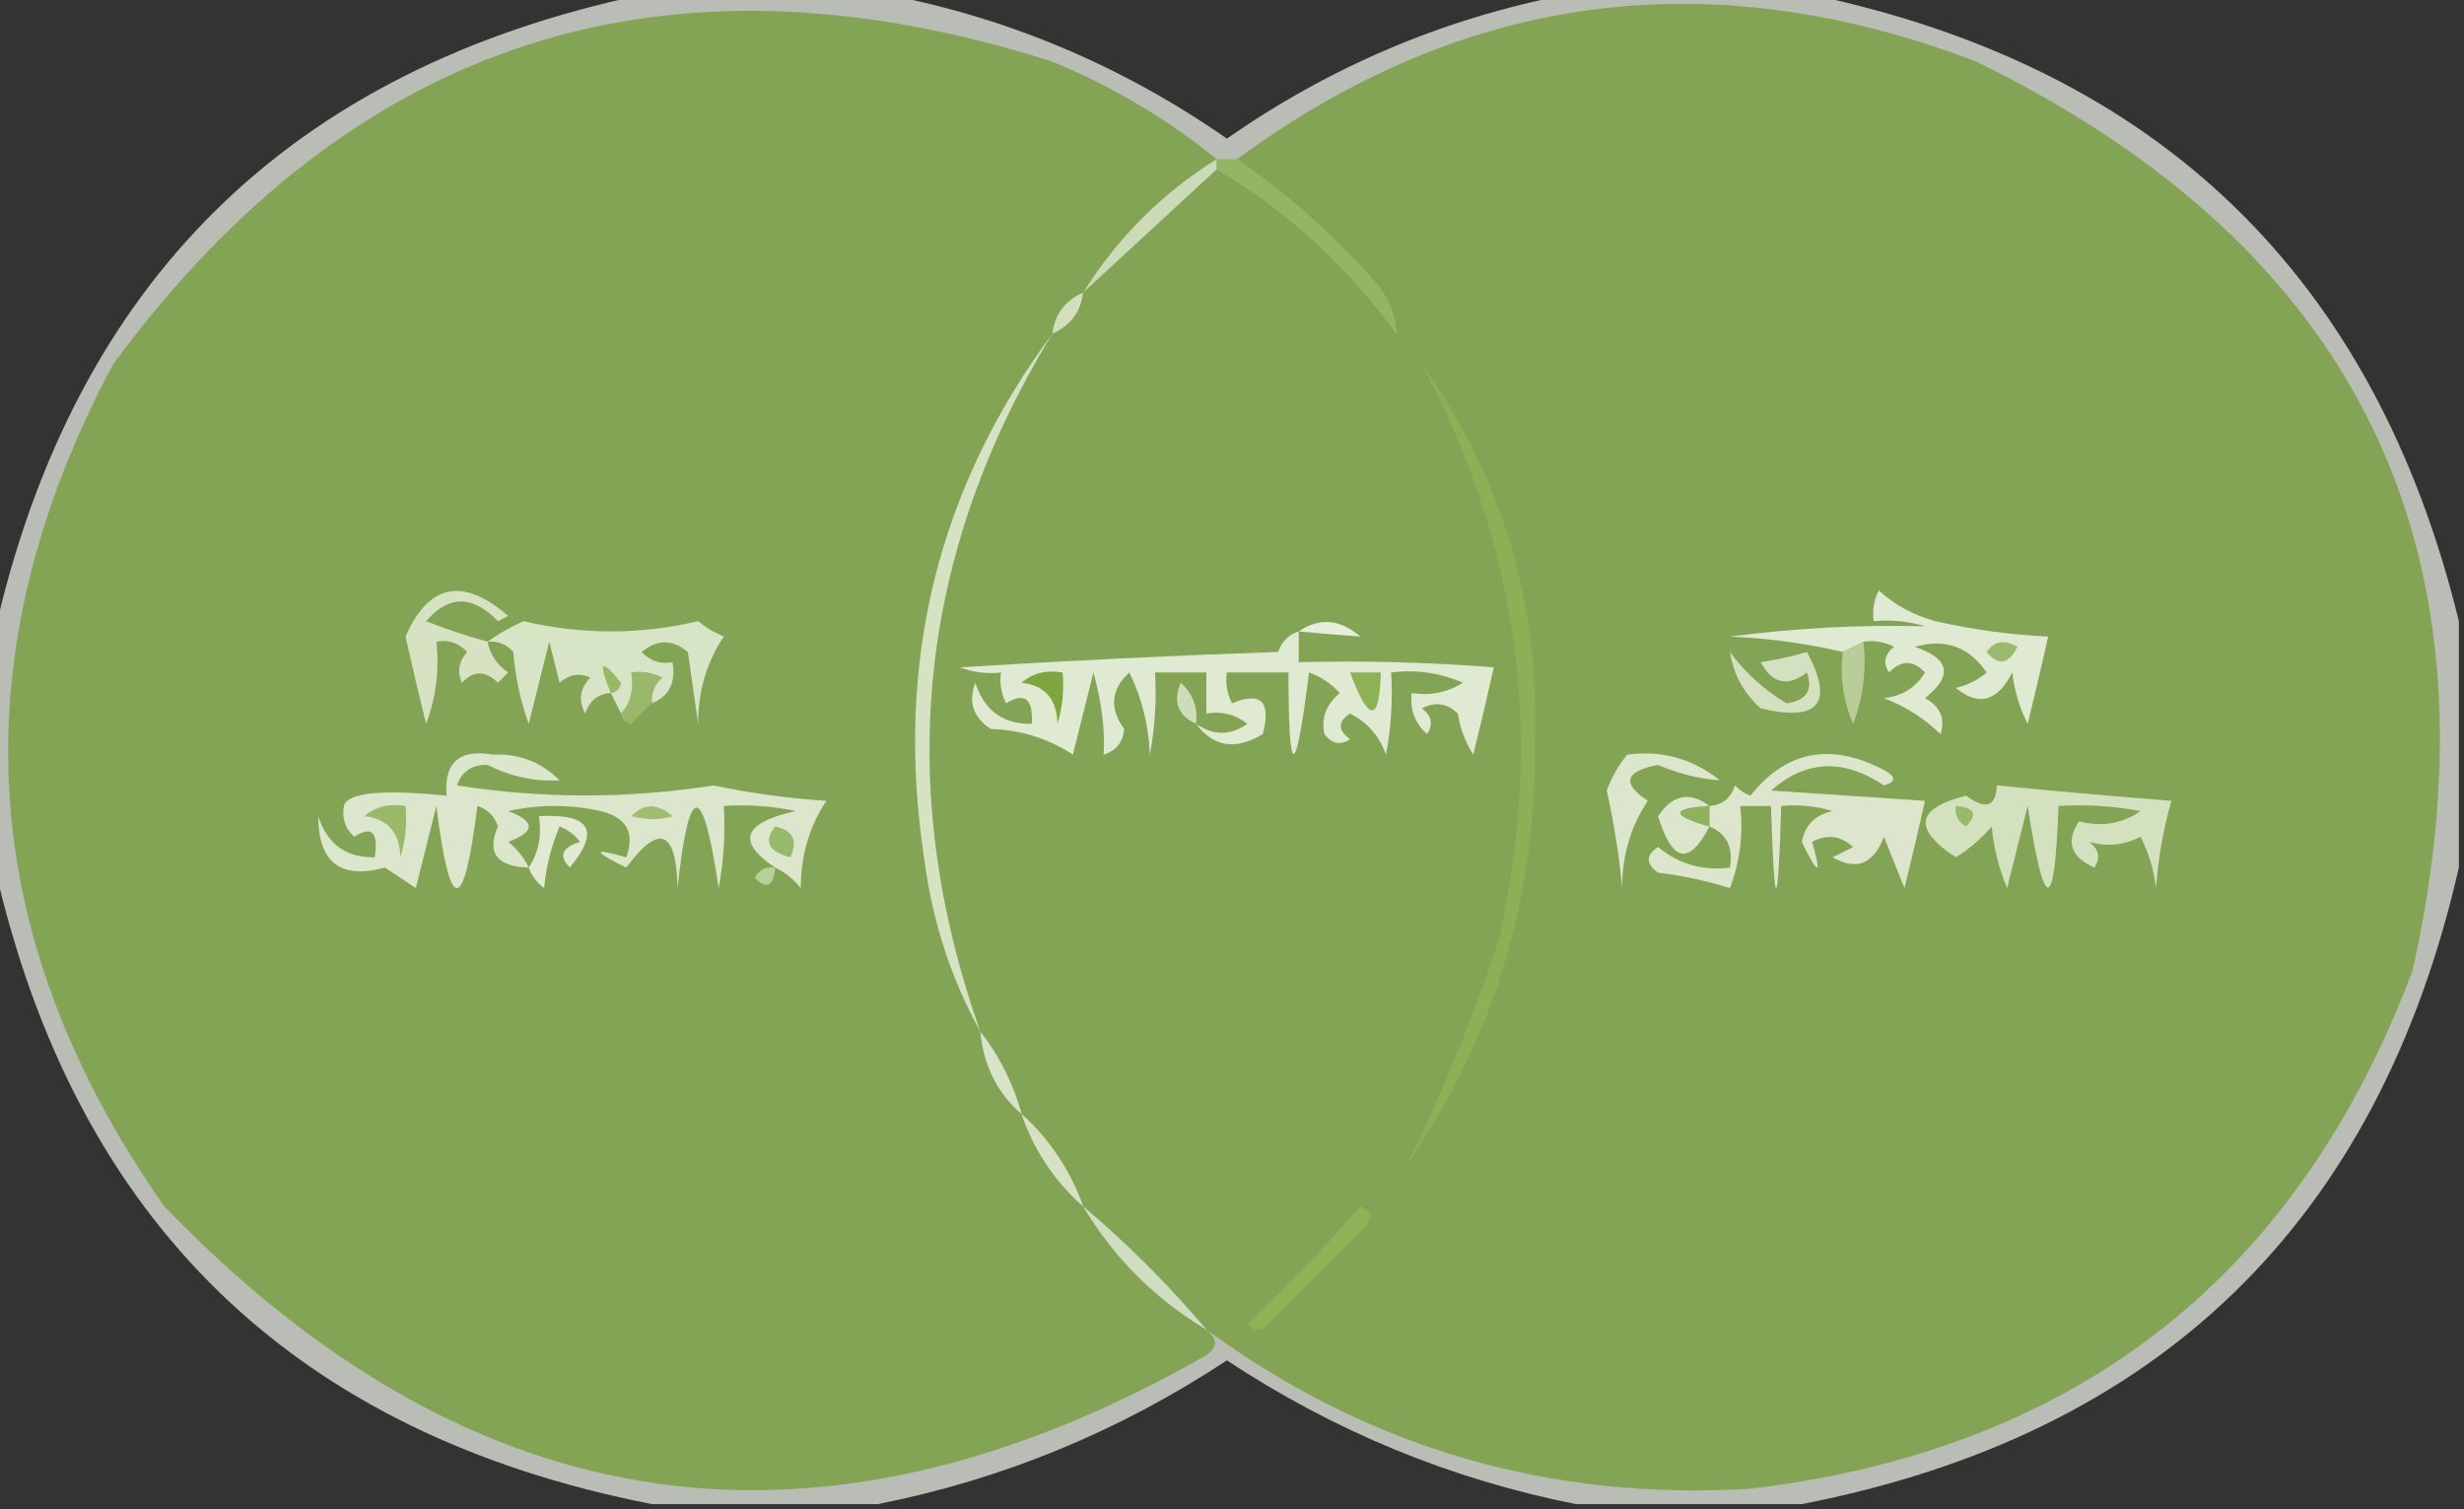<?xml version="1.0" encoding="UTF-8"?>
<!DOCTYPE svg PUBLIC "-//W3C//DTD SVG 1.1//EN" "http://www.w3.org/Graphics/SVG/1.1/DTD/svg11.dtd">
<svg xmlns="http://www.w3.org/2000/svg" version="1.1" width="240px" height="147px" style="shape-rendering:geometricPrecision; text-rendering:geometricPrecision; image-rendering:optimizeQuality; fill-rule:evenodd; clip-rule:evenodd" xmlns:xlink="http://www.w3.org/1999/xlink">
<rect width="100%" height="100%" fill="#333333" stroke="none"/>
<g><path style="opacity:0.699" fill="#f4f7ee" d="M 62.5,-0.5 C 70.5,-0.5 78.5,-0.5 86.5,-0.5C 98.408,1.81 109.408,6.476 119.5,13.5C 129.592,6.476 140.592,1.81 152.5,-0.5C 160.5,-0.5 168.5,-0.5 176.5,-0.5C 210.31,6.644 231.31,26.977 239.5,60.5C 239.5,68.5 239.5,76.5 239.5,84.5C 231.607,119.06 210.274,139.726 175.5,146.5C 168.167,146.5 160.833,146.5 153.5,146.5C 141.332,144.09 129.999,139.423 119.5,132.5C 108.999,139.424 97.666,144.091 85.5,146.5C 78.167,146.5 70.833,146.5 63.5,146.5C 28.697,139.697 7.364,119.03 -0.5,84.5C -0.5,76.833 -0.5,69.167 -0.5,61.5C 7.245,27.422 28.245,6.756 62.5,-0.5 Z"/></g>
<g><path style="opacity:0.949" fill="#d7e4c3" d="M 102.5,32.5 C 89.391,54.001 87.058,76.668 95.5,100.5C 92.609,95.304 90.776,89.637 90,83.5C 87.14,64.617 91.307,47.617 102.5,32.5 Z"/></g>
<g><path style="opacity:0.937" fill="#d3e1bc" d="M 105.5,28.5 C 105.262,30.404 104.262,31.738 102.5,32.5C 102.738,30.596 103.738,29.262 105.5,28.5 Z"/></g>
<g><path style="opacity:0.922" fill="#cedeb7" d="M 118.5,15.5 C 118.5,15.833 118.5,16.167 118.5,16.5C 114.167,20.5 109.833,24.5 105.5,28.5C 108.833,23.167 113.167,18.833 118.5,15.5 Z"/></g>
<g><path style="opacity:0.875" fill="#8fb357" d="M 118.5,16.5 C 118.5,16.167 118.5,15.833 118.5,15.5C 119.167,15.5 119.833,15.5 120.5,15.5C 125.406,18.898 129.906,22.898 134,27.5C 135.289,29.055 135.956,30.721 136,32.5C 131.194,25.853 125.361,20.52 118.5,16.5 Z"/></g>
<g><path style="opacity:0.6" fill="#619414" d="M 117.5,129.5 C 113.833,125.167 109.833,121.167 105.5,117.5C 104.241,113.975 102.241,110.975 99.5,108.5C 98.674,105.515 97.341,102.849 95.5,100.5C 87.058,76.668 89.391,54.001 102.5,32.5C 104.262,31.738 105.262,30.404 105.5,28.5C 109.833,24.5 114.167,20.5 118.5,16.5C 125.361,20.52 131.194,25.853 136,32.5C 135.956,30.721 135.289,29.055 134,27.5C 129.906,22.898 125.406,18.898 120.5,15.5C 142.576,-0.73 166.576,-3.897 192.5,6C 229.893,24.288 244.06,53.788 235,94.5C 223.783,124.37 202.283,141.203 170.5,145C 150.913,146.191 133.246,141.024 117.5,129.5 Z"/></g>
<g><path style="opacity:0.992" fill="#e6edda" d="M 126.5,61.5 C 128.517,60.126 130.517,60.293 132.5,62C 130.575,61.865 128.575,61.698 126.5,61.5 Z"/></g>
<g><path style="opacity:0.6" fill="#619414" d="M 118.5,15.5 C 113.167,18.833 108.833,23.167 105.5,28.5C 103.738,29.262 102.738,30.596 102.5,32.5C 91.307,47.617 87.14,64.617 90,83.5C 90.776,89.637 92.609,95.304 95.5,100.5C 95.794,103.754 97.127,106.421 99.5,108.5C 100.723,112.049 102.723,115.049 105.5,117.5C 108.5,122.5 112.5,126.5 117.5,129.5C 118.598,130.397 118.598,131.23 117.5,132C 79.865,153.471 46.032,148.638 16,117.5C -2.442,91.205 -4.109,63.871 11,35.5C 34.328,3.836 64.828,-5.997 102.5,6C 108.392,8.437 113.726,11.604 118.5,15.5 Z"/></g>
<g><path style="opacity:0.925" fill="#dce7ca" d="M 47.5,62.5 C 47.721,63.735 48.388,64.735 49.5,65.5C 49.167,65.833 48.833,66.167 48.5,66.5C 47.28,65.289 46.113,65.289 45,66.5C 44.508,65.451 44.674,64.451 45.5,63.5C 44.675,62.614 43.675,62.281 42.5,62.5C 42.813,65.247 42.48,67.913 41.5,70.5C 40.792,67.634 40.125,64.8 39.5,62C 41.767,56.841 45.101,56.174 49.5,60C 49.167,60.167 48.833,60.333 48.5,60.5C 46.038,57.947 43.705,57.947 41.5,60.5C 43.495,61.294 45.495,61.961 47.5,62.5 Z"/></g>
<g><path style="opacity:0.949" fill="#dce7cc" d="M 63.5,68.5 C 63.414,67.504 63.748,66.671 64.5,66C 63.552,65.517 62.552,65.35 61.5,65.5C 61.768,67.099 61.434,68.432 60.5,69.5C 60.167,68.833 59.833,68.167 59.5,67.5C 58.25,67.577 57.417,68.244 57,69.5C 56.316,68.216 56.483,67.049 57.5,66C 56.451,65.508 55.451,65.674 54.5,66.5C 54.167,65.167 53.833,63.833 53.5,62.5C 52.833,65.167 52.167,67.833 51.5,70.5C 50.686,68.234 50.186,65.9 50,63.5C 49.329,62.748 48.496,62.414 47.5,62.5C 48.531,61.752 49.698,61.085 51,60.5C 56.667,61.833 62.333,61.833 68,60.5C 68.75,61.126 69.584,61.626 70.5,62C 68.834,64.48 68.001,67.313 68,70.5C 67.667,68.167 67.333,65.833 67,63.5C 65.506,62.253 64.006,62.253 62.5,63.5C 63.325,64.386 64.325,64.719 65.5,64.5C 65.843,66.483 65.177,67.817 63.5,68.5 Z"/></g>
<g><path style="opacity:0.949" fill="#e4edd8" d="M 181.5,62.5 C 180.833,62.833 180.167,63.167 179.5,63.5C 176.023,62.677 172.356,62.177 168.5,62C 174.971,61.163 181.304,60.83 187.5,61C 185.866,60.507 184.199,60.34 182.5,60.5C 182.351,59.448 182.517,58.448 183,57.5C 184.53,58.92 186.363,59.92 188.5,60.5C 192.122,61.325 195.789,61.825 199.5,62C 198.875,64.8 198.208,67.634 197.5,70.5C 196.702,68.922 196.202,67.256 196,65.5C 194.56,68.335 192.727,68.835 190.5,67C 191.624,66.751 192.624,66.251 193.5,65.5C 191.782,62.986 189.449,62.153 186.5,63C 189.915,64.143 190.249,65.81 187.5,68C 189.007,68.837 189.507,70.004 189,71.5C 187.421,69.959 185.587,68.792 183.5,68C 185.286,67.804 186.619,66.971 187.5,65.5C 186.349,64.269 185.183,64.269 184,65.5C 183.383,64.551 183.549,63.718 184.5,63C 183.552,62.517 182.552,62.35 181.5,62.5 Z"/></g>
<g><path style="opacity:0.8" fill="#c5d7a9" d="M 181.5,62.5 C 181.813,65.247 181.48,67.913 180.5,70.5C 179.526,68.257 179.192,65.924 179.5,63.5C 180.167,63.167 180.833,62.833 181.5,62.5 Z"/></g>
<g><path style="opacity:0.6" fill="#6c9c27" d="M 193.5,63.5 C 194.251,62.426 195.251,62.26 196.5,63C 195.648,64.728 194.648,64.895 193.5,63.5 Z"/></g>
<g><path style="opacity:1" fill="#e0ead2" d="M 126.5,61.5 C 126.5,62.5 126.5,63.5 126.5,64.5C 132.842,64.334 139.175,64.501 145.5,65C 144.875,67.8 144.208,70.634 143.5,73.5C 142.719,72.271 142.219,70.938 142,69.5C 140.951,68.483 139.784,68.316 138.5,69C 139.451,69.718 139.617,70.551 139,71.5C 137.812,70.437 137.312,69.103 137.5,67.5C 139.288,67.785 140.955,67.452 142.5,66.5C 140.257,65.526 137.924,65.192 135.5,65.5C 135.664,68.187 135.497,70.854 135,73.5C 134.363,71.697 133.197,70.364 131.5,69.5C 130.289,70.274 130.289,71.107 131.5,72C 130.551,72.617 129.718,72.451 129,71.5C 128.667,69.953 129.167,68.62 130.5,67.5C 129.672,66.585 128.672,65.919 127.5,65.5C 126.182,76.085 125.515,76.085 125.5,65.5C 123.5,65.5 121.5,65.5 119.5,65.5C 119.351,66.552 119.517,67.552 120,68.5C 122.829,67.326 123.829,68.326 123,71.5C 120.36,73.1 118.193,72.766 116.5,70.5C 118.166,71.666 119.833,71.666 121.5,70.5C 120.311,69.571 118.978,69.238 117.5,69.5C 117.5,68.167 117.5,66.833 117.5,65.5C 115.833,65.5 114.167,65.5 112.5,65.5C 112.664,68.187 112.497,70.854 112,73.5C 111.882,70.629 111.216,67.962 110,65.5C 108.199,67.138 108.032,68.972 109.5,71C 109.387,72.28 108.72,73.113 107.5,73.5C 107.64,71.042 107.306,68.375 106.5,65.5C 105.833,68.167 105.167,70.833 104.5,73.5C 102.118,71.929 99.451,71.096 96.5,71C 94.789,69.867 94.289,68.367 95,66.5C 95.875,69.215 97.708,70.548 100.5,70.5C 100.646,68.058 99.813,67.391 98,68.5C 97.517,67.552 97.35,66.552 97.5,65.5C 96.127,65.657 94.793,65.49 93.5,65C 103.995,64.342 114.329,63.842 124.5,63.5C 124.855,62.478 125.522,61.811 126.5,61.5 Z"/></g>
<g><path style="opacity:0.6" fill="#6f9e2b" d="M 59.5,67.5 C 58.203,64.397 58.536,64.063 60.5,66.5C 60.376,67.107 60.043,67.44 59.5,67.5 Z"/></g>
<g><path style="opacity:0.749" fill="#a2bf74" d="M 63.5,68.5 C 62.849,69.091 62.182,69.757 61.5,70.5C 60.893,70.376 60.56,70.043 60.5,69.5C 61.434,68.432 61.768,67.099 61.5,65.5C 62.552,65.35 63.552,65.517 64.5,66C 63.748,66.671 63.414,67.504 63.5,68.5 Z"/></g>
<g><path style="opacity:0.839" fill="#6a9a22" d="M 99.5,66.5 C 100.568,65.566 101.901,65.232 103.5,65.5C 103.66,67.199 103.494,68.866 103,70.5C 102.943,68.09 101.776,66.757 99.5,66.5 Z"/></g>
<g><path style="opacity:0.878" fill="#81aa46" d="M 131.5,65.5 C 132.5,65.5 133.5,65.5 134.5,65.5C 134.354,70.421 133.354,70.421 131.5,65.5 Z"/></g>
<g><path style="opacity:0.875" fill="#dfe9d0" d="M 168.5,63.5 C 169.927,65.467 171.761,67.134 174,68.5C 175.946,68.237 176.612,67.237 176,65.5C 174.12,66.93 172.62,66.596 171.5,64.5C 172.967,64.277 174.467,63.944 176,63.5C 178.672,68.503 177.172,70.336 171.5,69C 169.84,67.512 168.84,65.679 168.5,63.5 Z"/></g>
<g><path style="opacity:0.961" fill="#d1dfbb" d="M 116.5,70.5 C 114.727,69.686 114.227,68.352 115,66.5C 116.188,67.563 116.688,68.897 116.5,70.5 Z"/></g>
<g><path style="opacity:0.949" fill="#e0ead2" d="M 158.5,73.5 C 161.893,73.062 164.893,73.895 167.5,76C 165.51,75.862 163.51,75.362 161.5,74.5C 158.254,75.124 157.921,76.291 160.5,78C 158.834,80.48 158.001,83.313 158,86.5C 157.704,83.294 157.204,80.127 156.5,77C 156.978,75.697 157.645,74.531 158.5,73.5 Z"/></g>
<g><path style="opacity:0.949" fill="#e0ead2" d="M 75.5,84.5 C 71.698,81.973 72.364,80.14 77.5,79C 75.19,78.503 72.857,78.337 70.5,78.5C 70.664,81.187 70.497,83.854 70,86.5C 68.449,76.055 67.116,76.055 66,86.5C 65.867,80.835 64.2,80.168 61,84.5C 57.688,82.879 57.688,82.546 61,83.5C 61.865,81.112 61.032,79.612 58.5,79C 55.5,78.333 52.5,78.333 49.5,79C 52.167,80 52.167,81 49.5,82C 50.38,82.708 51.047,83.542 51.5,84.5C 48.381,84.412 47.381,83.079 48.5,80.5C 48.167,79.5 47.5,78.833 46.5,78.5C 45.167,89.167 43.833,89.167 42.5,78.5C 41.833,81.167 41.167,83.833 40.5,86.5C 39.5,85.833 38.5,85.167 37.5,84.5C 33.18,85.683 31.014,84.017 31,79.5C 31.875,82.215 33.708,83.548 36.5,83.5C 36.881,81.058 36.214,80.391 34.5,81.5C 33.614,80.675 33.281,79.675 33.5,78.5C 33.858,77.194 37.191,76.861 43.5,77.5C 43.237,74.266 44.737,72.932 48,73.5C 50.544,73.384 52.711,74.217 54.5,76C 52.095,76.148 49.761,75.648 47.5,74.5C 46,74.453 45,75.12 44.5,76.5C 52.862,77.803 61.196,77.803 69.5,76.5C 73.111,77.262 76.778,77.762 80.5,78C 78.834,80.48 78.001,83.313 78,86.5C 77.292,85.62 76.458,84.953 75.5,84.5 Z"/></g>
<g><path style="opacity:0.949" fill="#e1ead3" d="M 166.5,80.5 C 166.5,79.833 166.5,79.167 166.5,78.5C 167.75,78.423 168.583,77.756 169,76.5C 169.414,76.957 169.914,77.291 170.5,77.5C 173.975,73.116 178.308,72.282 183.5,75C 184.696,75.654 184.696,76.154 183.5,76.5C 179.561,73.851 175.894,74.017 172.5,77C 177.5,77.333 182.5,77.667 187.5,78C 186.875,80.8 186.208,83.634 185.5,86.5C 184.833,84.833 184.167,83.167 183.5,81.5C 182.485,84.168 180.818,84.834 178.5,83.5C 179.167,83.167 179.833,82.833 180.5,82.5C 179.277,81.386 177.944,81.219 176.5,82C 177.455,85.312 177.121,85.312 175.5,82C 175.82,80.347 176.82,79.347 178.5,79C 176.866,78.507 175.199,78.34 173.5,78.5C 173.167,89.167 172.833,89.167 172.5,78.5C 171.5,78.5 170.5,78.5 169.5,78.5C 169.813,81.247 169.48,83.913 168.5,86.5C 166.224,85.787 163.891,85.287 161.5,85C 160.289,84.107 160.289,83.274 161.5,82.5C 163.523,84.173 165.856,84.84 168.5,84.5C 168.843,82.517 168.176,81.183 166.5,80.5 Z"/></g>
<g><path style="opacity:0.949" fill="#d7e4c4" d="M 194.5,76.5 C 199.915,77.036 205.581,77.536 211.5,78C 210.718,80.74 210.218,83.574 210,86.5C 209.798,84.744 209.298,83.078 208.5,81.5C 206.865,82.33 205.198,82.497 203.5,82C 204.451,82.718 204.617,83.551 204,84.5C 201.684,83.478 201.184,81.978 202.5,80C 204.693,80.57 206.693,80.236 208.5,79C 205.854,78.503 203.187,78.336 200.5,78.5C 200.136,89.087 199.136,89.087 197.5,78.5C 196.833,81.167 196.167,83.833 195.5,86.5C 194.692,84.577 194.192,82.577 194,80.5C 192.981,81.687 191.814,82.687 190.5,83.5C 186.277,80.726 186.611,78.726 191.5,77.5C 193.417,78.903 194.417,78.57 194.5,76.5 Z"/></g>
<g><path style="opacity:0.6" fill="#6c9c27" d="M 35.5,79.5 C 36.568,78.566 37.901,78.232 39.5,78.5C 39.66,80.199 39.493,81.866 39,83.5C 38.943,81.09 37.776,79.757 35.5,79.5 Z"/></g>
<g><path style="opacity:0.6" fill="#75a234" d="M 61.5,79.5 C 62.708,78.218 64.042,78.218 65.5,79.5C 64.315,79.876 62.982,79.876 61.5,79.5 Z"/></g>
<g><path style="opacity:0.924" fill="#e3ecd6" d="M 166.5,78.5 C 162.711,78.737 162.711,79.404 166.5,80.5C 164.542,84.331 162.875,83.998 161.5,79.5C 162.913,77.393 164.58,77.059 166.5,78.5 Z"/></g>
<g><path style="opacity:0.627" fill="#77a336" d="M 190.5,78.5 C 192.337,78.639 192.67,79.306 191.5,80.5C 190.702,80.043 190.369,79.376 190.5,78.5 Z"/></g>
<g><path style="opacity:0.949" fill="#e5edd9" d="M 51.5,84.5 C 52.451,83.081 52.785,81.415 52.5,79.5C 57.495,79.213 58.495,80.88 55.5,84.5C 54.396,83.369 54.73,82.535 56.5,82C 55.975,81.308 55.308,80.808 54.5,80.5C 53.692,82.423 53.192,84.423 53,86.5C 52.283,85.956 51.783,85.289 51.5,84.5 Z"/></g>
<g><path style="opacity:0.753" fill="#92b45f" d="M 166.5,78.5 C 166.5,79.167 166.5,79.833 166.5,80.5C 162.711,79.404 162.711,78.737 166.5,78.5 Z"/></g>
<g><path style="opacity:0.6" fill="#6d9c28" d="M 75.5,80.5 C 77.225,80.843 77.725,81.843 77,83.5C 74.842,82.95 74.342,81.95 75.5,80.5 Z"/></g>
<g><path style="opacity:0.8" fill="#c7d8ab" d="M 75.5,84.5 C 75.361,86.337 74.694,86.67 73.5,85.5C 73.957,84.703 74.624,84.369 75.5,84.5 Z"/></g>
<g><path style="opacity:0.776" fill="#8fb358" d="M 138.5,35.5 C 146.33,46.464 149.997,58.798 149.5,72.5C 149.655,87.531 145.488,101.198 137,113.5C 140.469,106.535 143.469,99.202 146,91.5C 150.461,71.891 147.961,53.225 138.5,35.5 Z"/></g>
<g><path style="opacity:0.941" fill="#dae6c8" d="M 95.5,100.5 C 97.341,102.849 98.674,105.515 99.5,108.5C 97.127,106.421 95.794,103.754 95.5,100.5 Z"/></g>
<g><path style="opacity:0.935" fill="#d7e3c3" d="M 99.5,108.5 C 102.241,110.975 104.241,113.975 105.5,117.5C 102.723,115.049 100.723,112.049 99.5,108.5 Z"/></g>
<g><path style="opacity:0.847" fill="#d4e2bf" d="M 105.5,117.5 C 109.833,121.167 113.833,125.167 117.5,129.5C 112.5,126.5 108.5,122.5 105.5,117.5 Z"/></g>
<g><path style="opacity:0.925" fill="#8fb458" d="M 132.5,117.5 C 133.525,117.897 133.692,118.563 133,119.5C 129.833,122.667 126.667,125.833 123.5,129C 122.833,129.667 122.167,129.667 121.5,129C 125.37,125.298 129.037,121.464 132.5,117.5 Z"/></g>
</svg>
